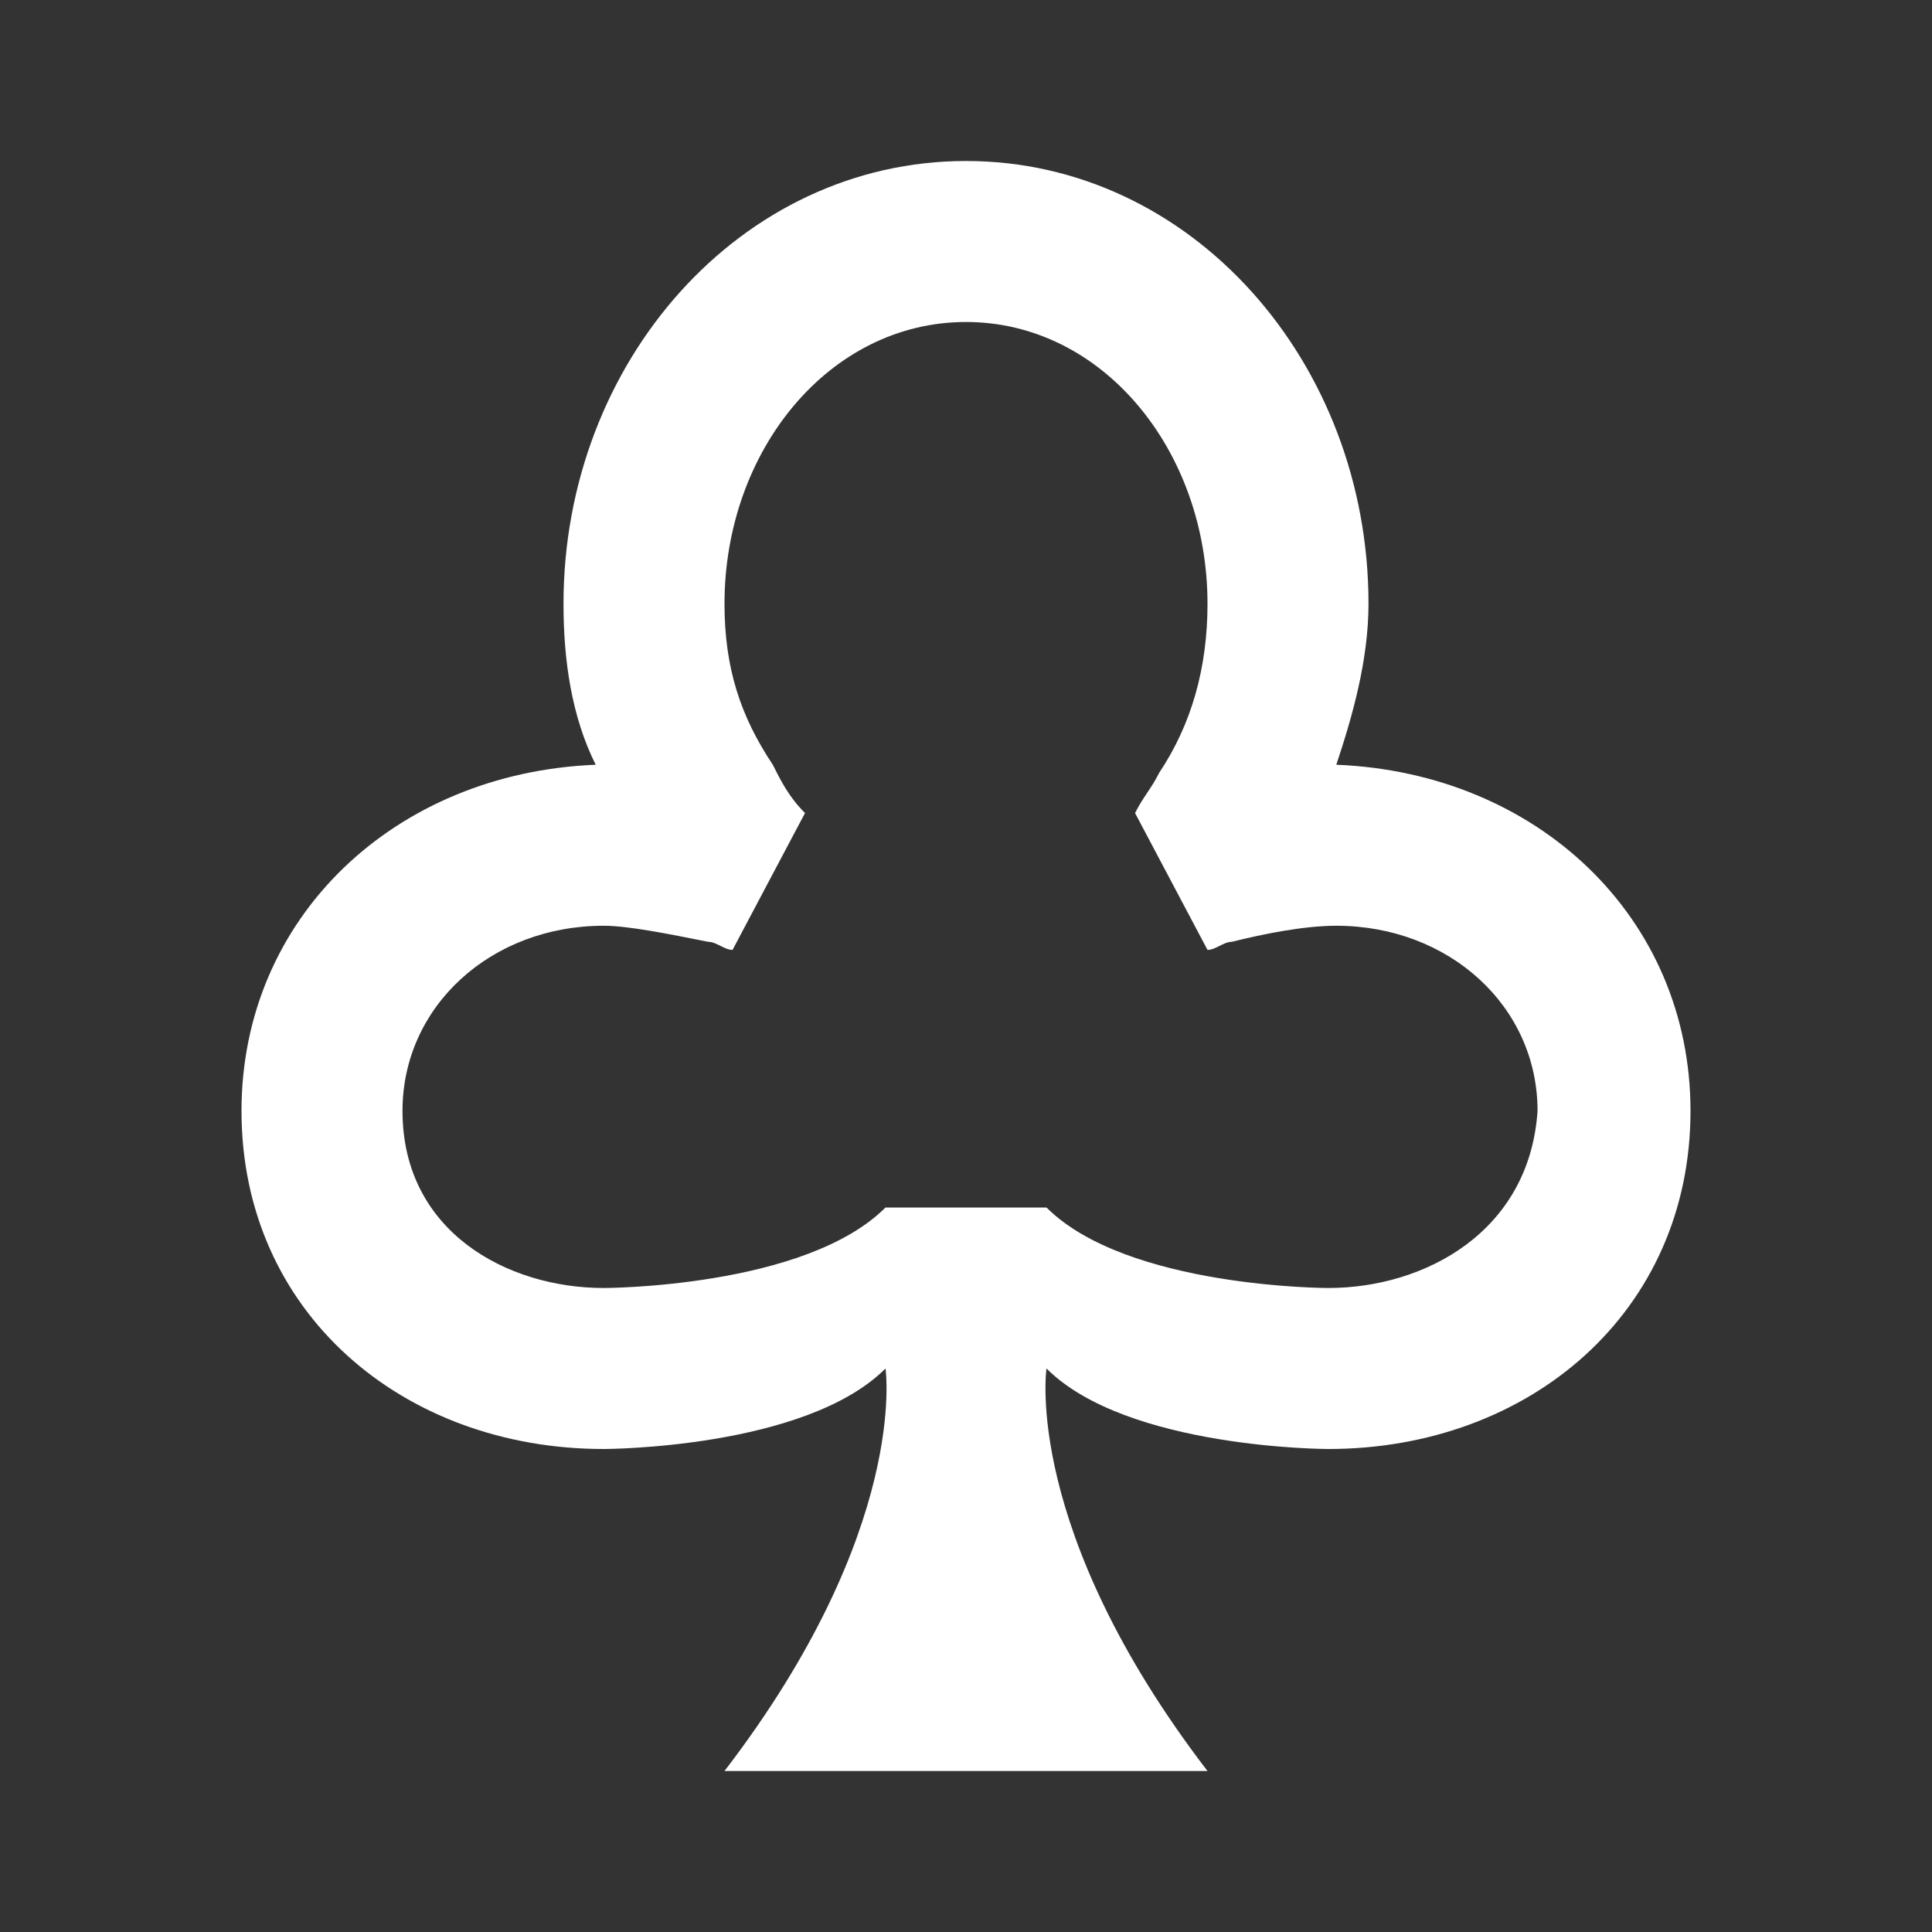 <?xml version="1.0" encoding="UTF-8"?><!DOCTYPE svg PUBLIC "-//W3C//DTD SVG 1.1//EN" "http://www.w3.org/Graphics/SVG/1.1/DTD/svg11.dtd"><svg xmlns="http://www.w3.org/2000/svg" xmlns:xlink="http://www.w3.org/1999/xlink" version="1.1" id="mdi-cards-club-outline" width="24" height="24" viewBox="0 0 24 24"><rect x="0" y="0" width="24" height="24" fill="#333333" stroke="none"/><path fill="white" d="M16.6 9.5C16.8 8.9 17 8.2 17 7.5C17 4.5 14.8 2 12 2S7 4.5 7 7.5C7 8.2 7.1 8.9 7.4 9.5C4.9 9.6 3 11.4 3 13.8C3 16.3 5 18 7.5 18C7.5 18 10 18 11 17C11 17 11.3 19 9 22H15C12.7 19 13 17 13 17C14 18 16.5 18 16.5 18C19 18 21 16.3 21 13.8C21 11.4 19.1 9.6 16.6 9.5M16.5 16C16.5 16 14 16 13 15H11C10 16 7.5 16 7.5 16C6.3 16 5 15.3 5 13.8C5 12.5 6.1 11.5 7.5 11.5C7.8 11.5 8.3 11.6 8.8 11.7C8.9 11.7 9 11.8 9.1 11.8L10 10.1C9.8 9.9 9.7 9.7 9.6 9.5C9.2 8.9 9 8.3 9 7.5C9 5.6 10.3 4 12 4S15 5.6 15 7.5C15 8.3 14.8 9 14.4 9.6C14.3 9.8 14.2 9.9 14.1 10.1L15 11.8C15.1 11.8 15.2 11.7 15.3 11.7C15.7 11.6 16.2 11.5 16.6 11.5C18 11.5 19.1 12.5 19.1 13.8C19 15.3 17.7 16 16.5 16Z" /></svg>